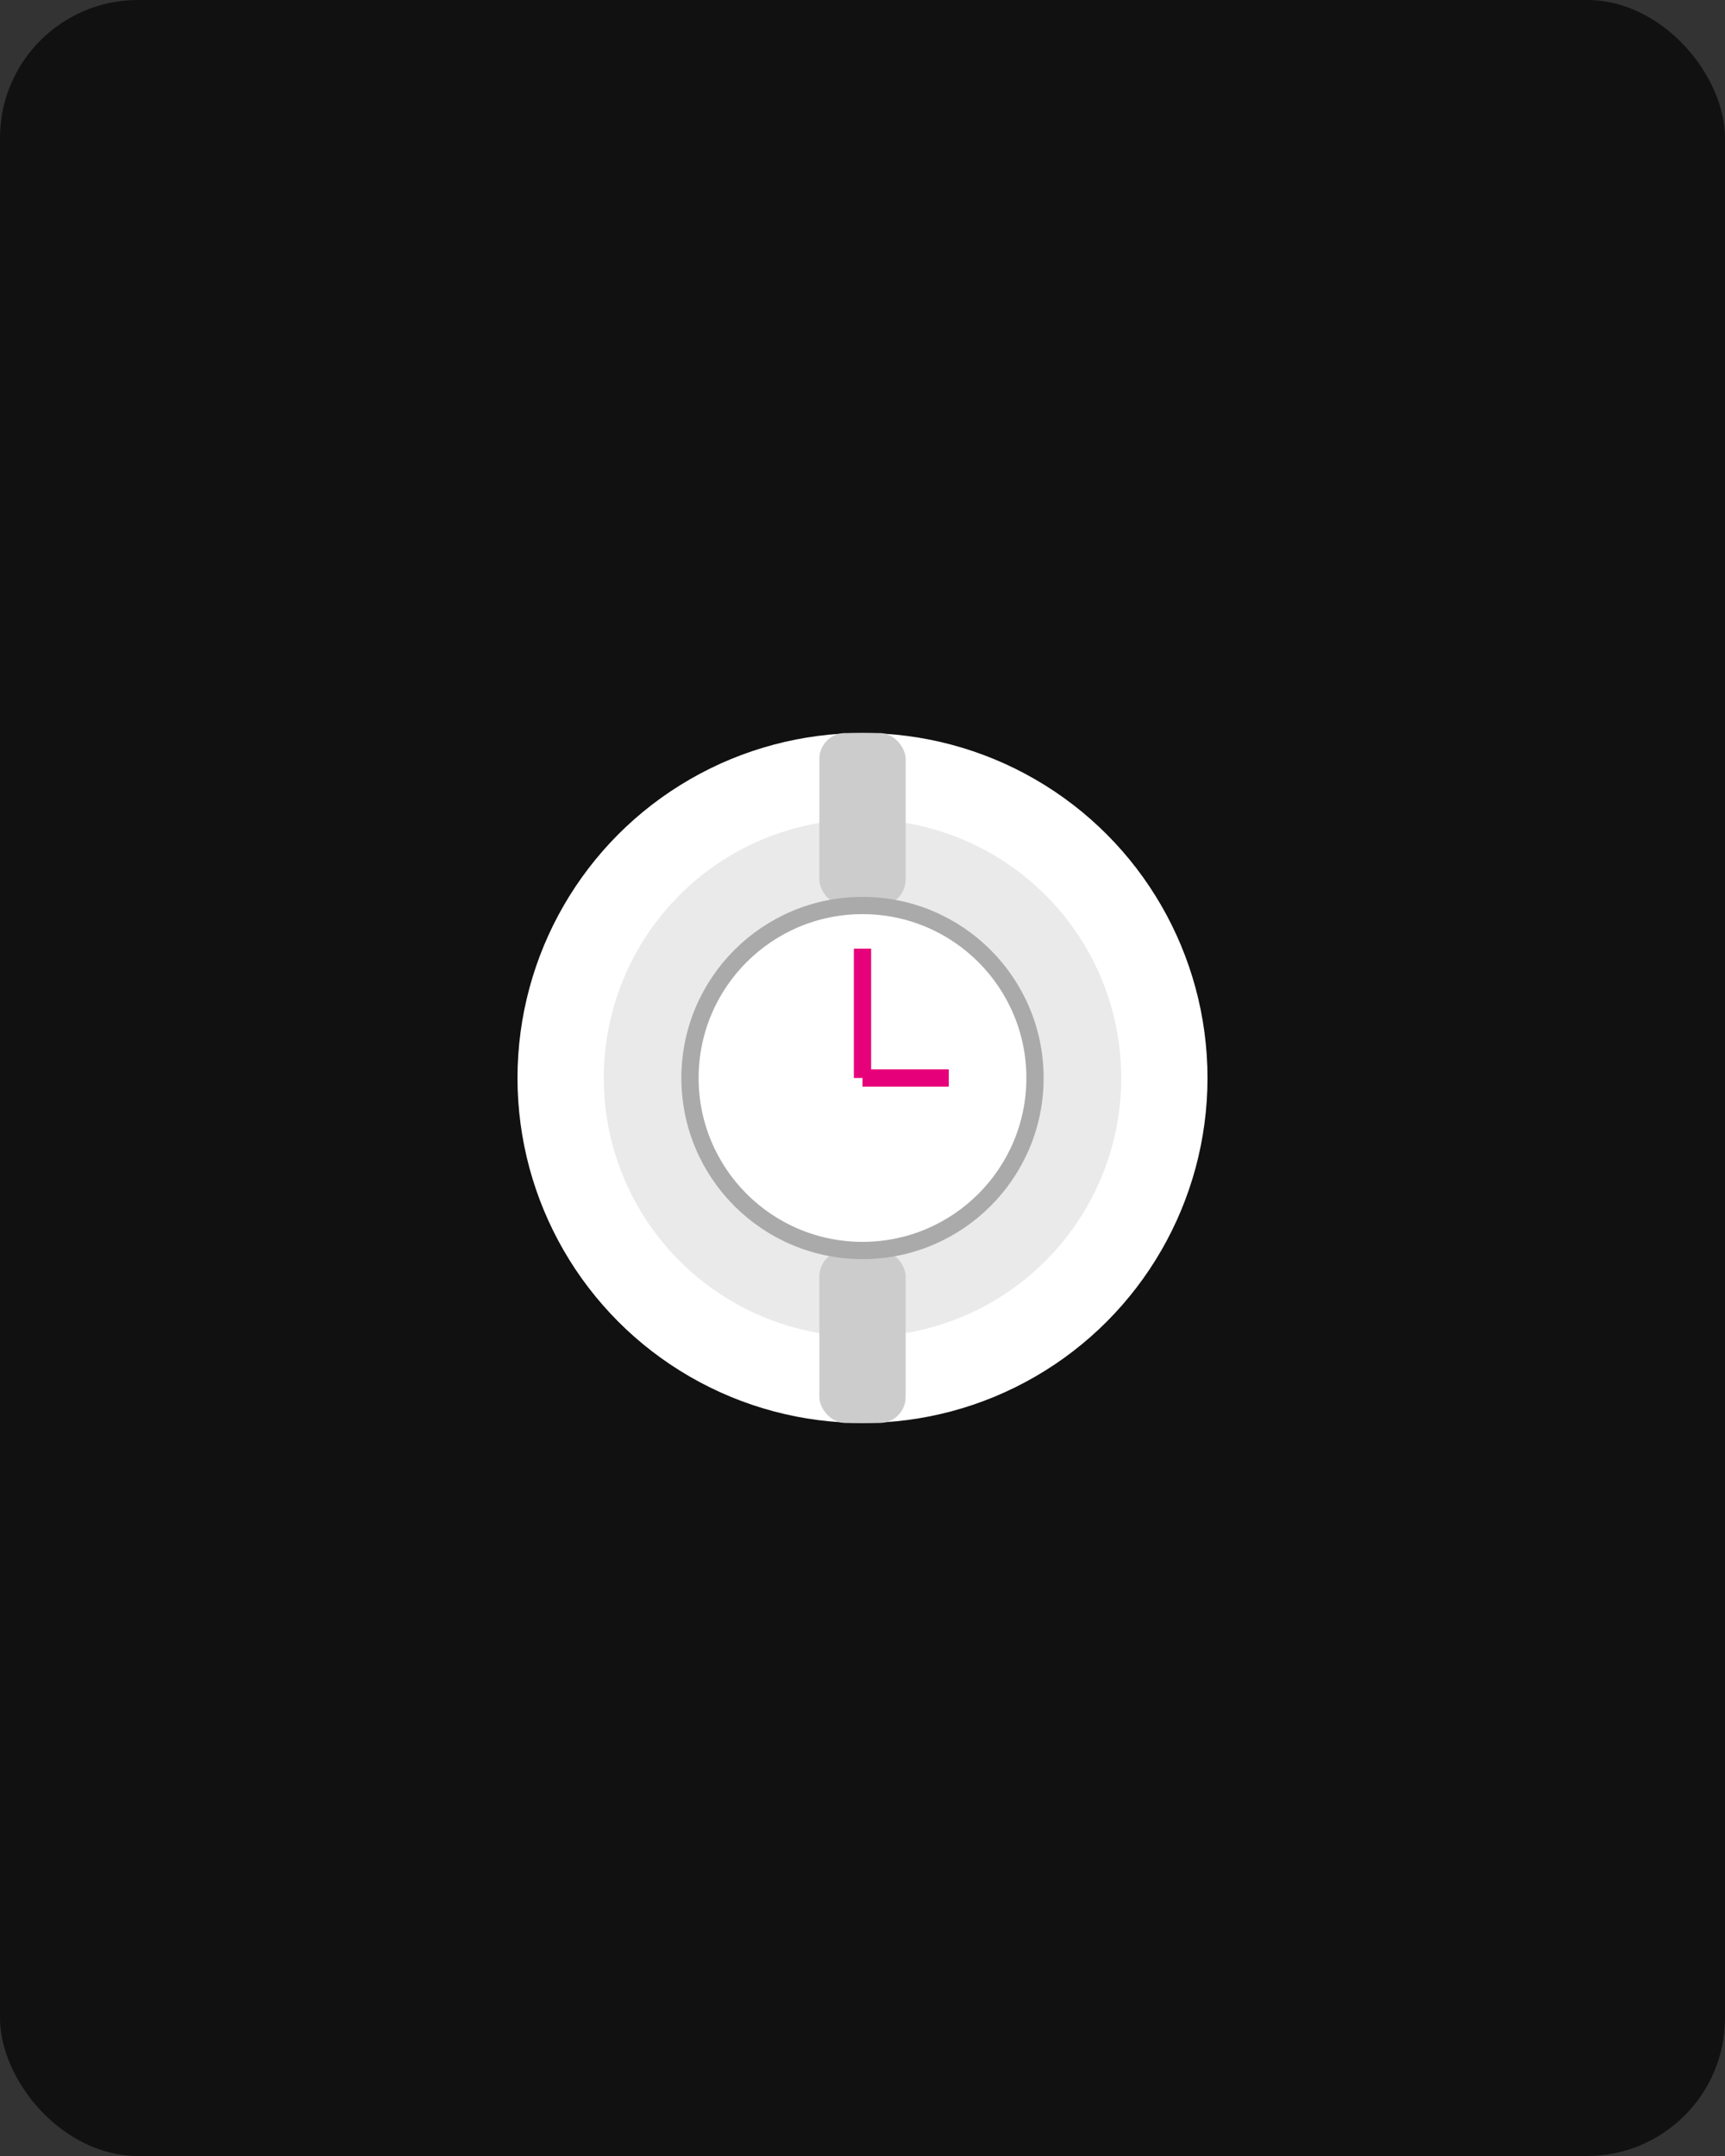 <svg width="400" height="500" viewBox="0 0 400 500" fill="none" xmlns="http://www.w3.org/2000/svg">
  <rect x="0" y="0" width="400" height="500" fill="#333333" stroke="none"/>
  <rect width="400" height="500" rx="32" fill="#111"/>
  <circle cx="200" cy="250" r="80" fill="#fff"/>
  <circle cx="200" cy="250" r="60" fill="#eaeaea"/>
  <rect x="190" y="170" width="20" height="40" rx="6" fill="#ccc"/>
  <rect x="190" y="290" width="20" height="40" rx="6" fill="#ccc"/>
  <circle cx="200" cy="250" r="40" fill="#fff" stroke="#aaa" stroke-width="4"/>
  <line x1="200" y1="250" x2="200" y2="220" stroke="#e6007a" stroke-width="4"/>
  <line x1="200" y1="250" x2="220" y2="250" stroke="#e6007a" stroke-width="4"/>
</svg> 